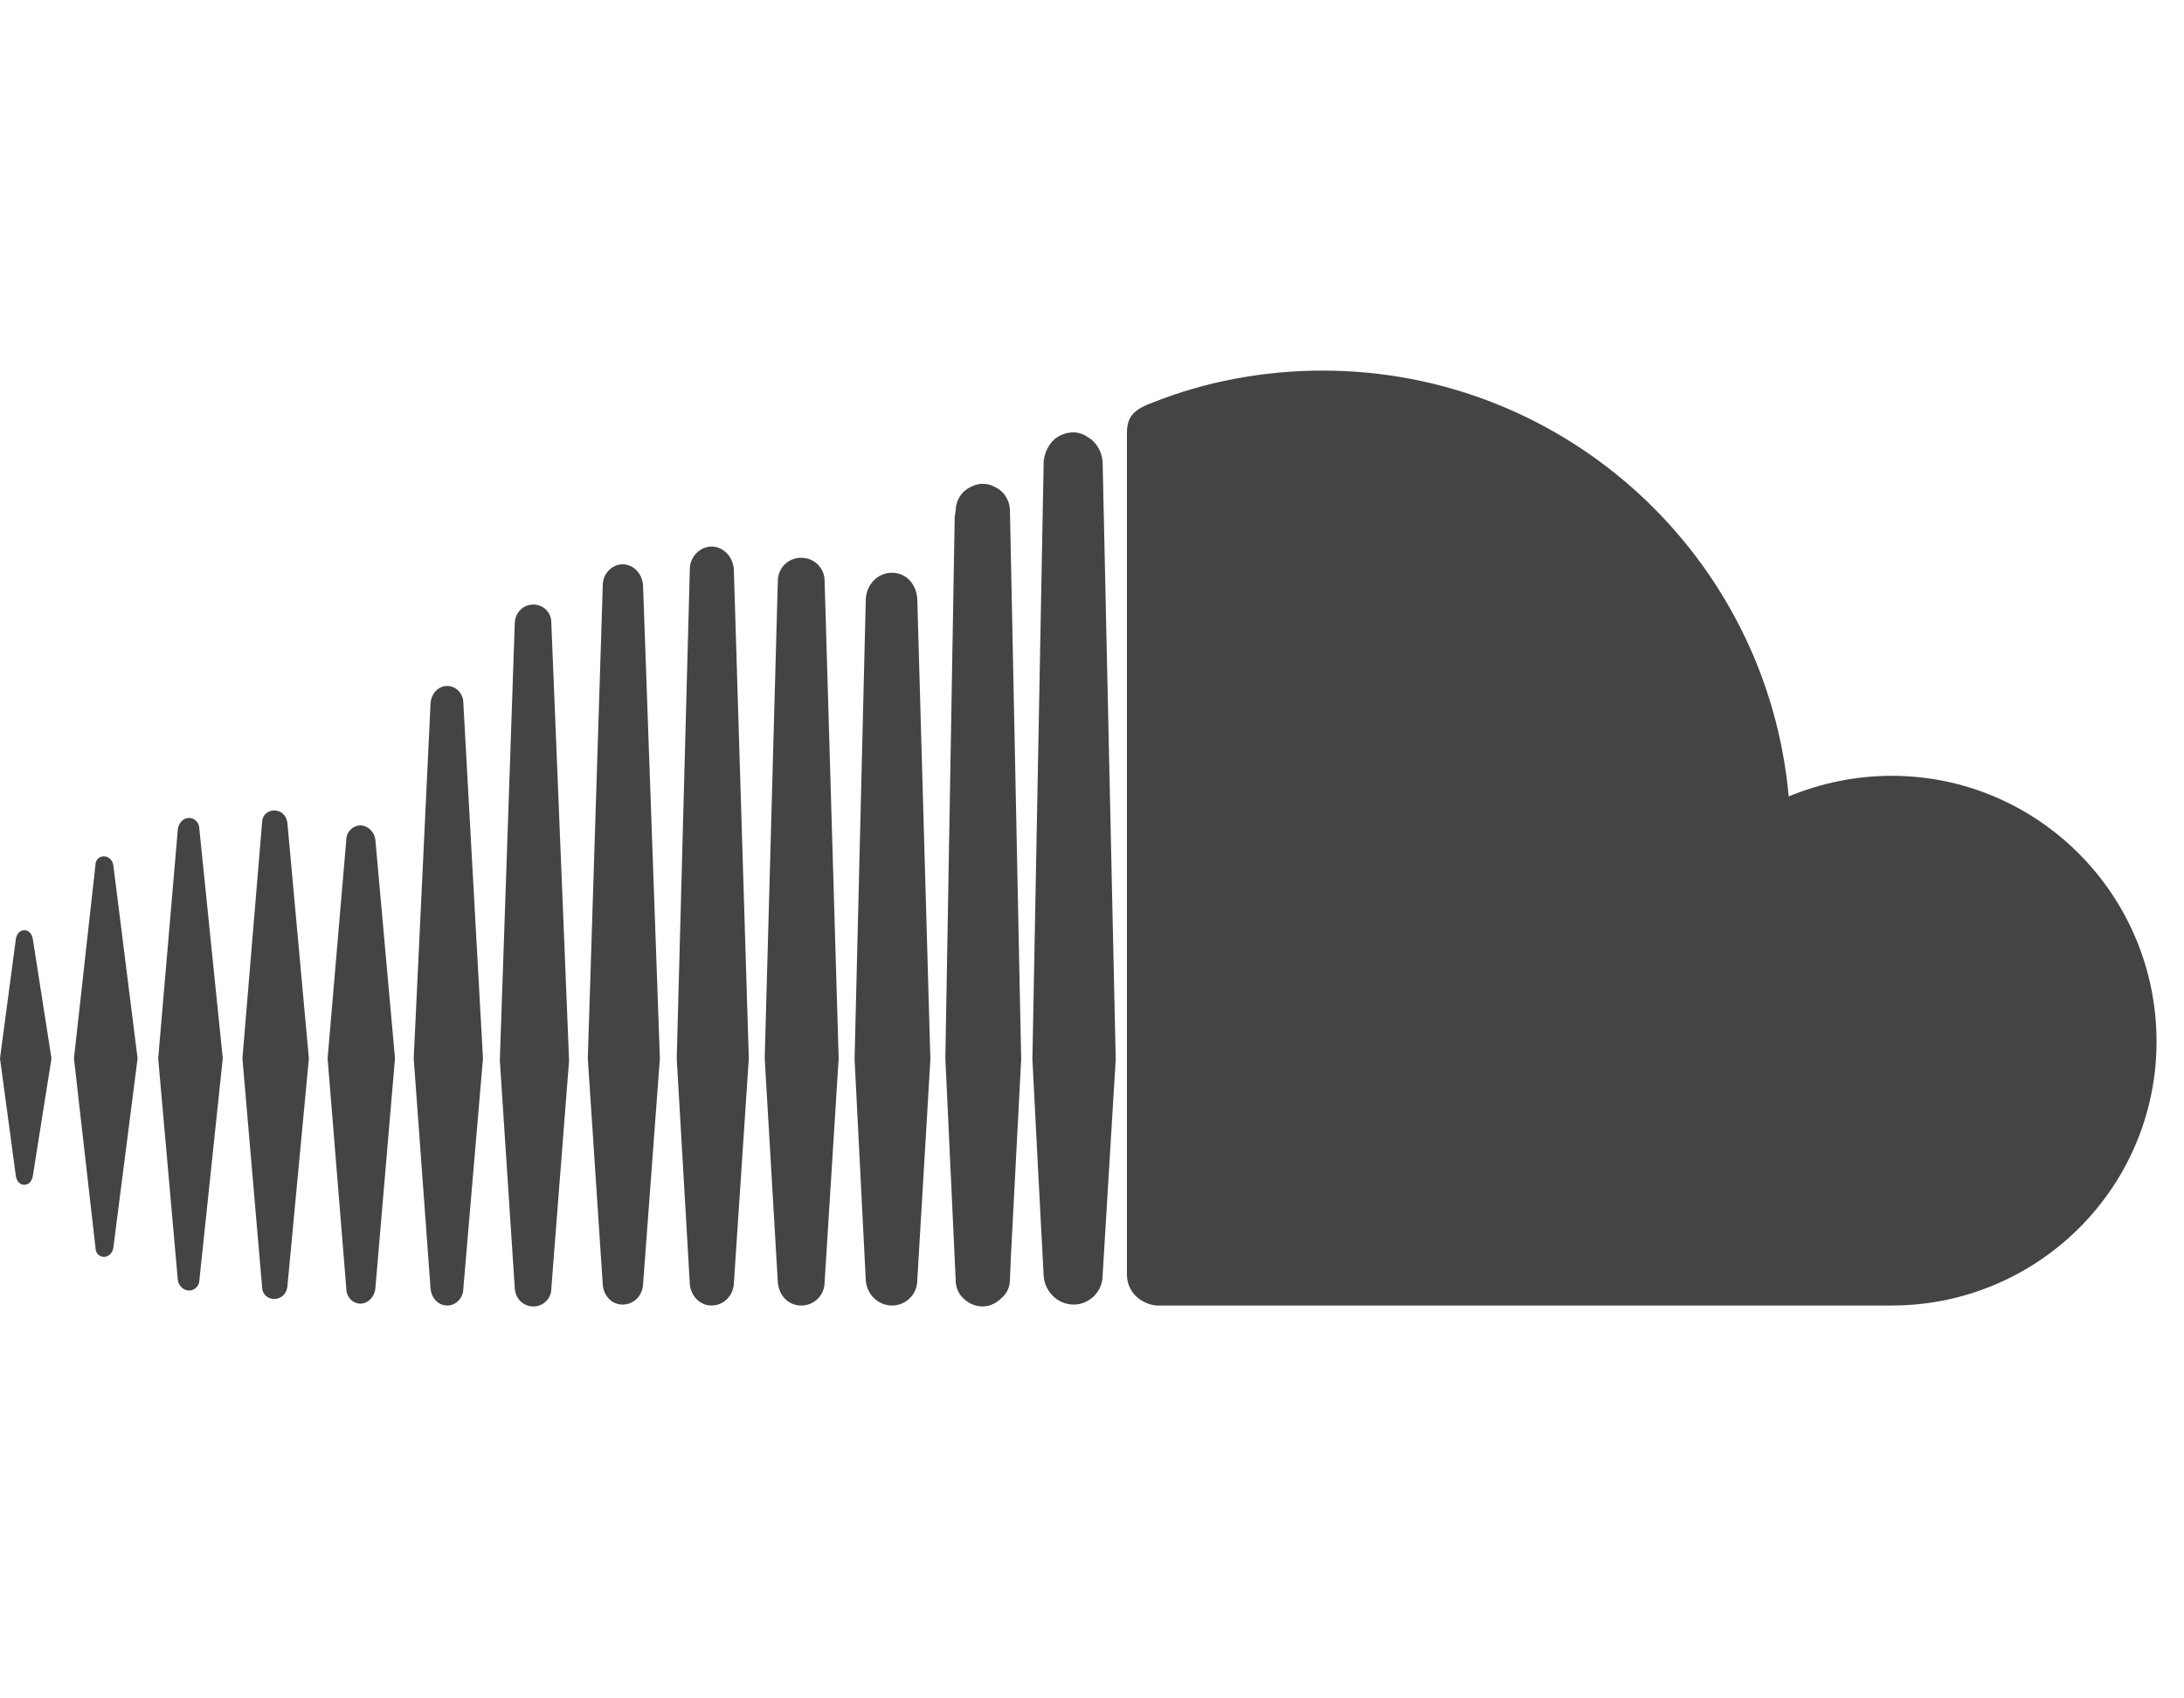 <?xml version="1.0" encoding="utf-8"?><!DOCTYPE svg PUBLIC "-//W3C//DTD SVG 1.1//EN" "http://www.w3.org/Graphics/SVG/1.1/DTD/svg11.dtd"><svg version="1.1" xmlns="http://www.w3.org/2000/svg" xmlns:xlink="http://www.w3.org/1999/xlink" width="36" height="28" viewBox="0 0 36 28" data-code="61886" data-tags="soundcloud"><g fill="#444" transform="scale(0.027 0.027)"><path d="M448 784l9.143-137.714-9.143-298.857c-0.571-7.429-6.286-13.714-13.714-13.714-6.857 0-13.143 6.286-13.143 13.714l-8 298.857 8 137.714c0.571 7.429 6.286 13.143 13.143 13.143 7.429 0 13.143-5.714 13.714-13.143zM617.143 767.429l6.286-120.571-6.857-334.857c0-5.714-2.857-10.857-7.429-13.714-2.857-1.714-5.714-2.857-9.143-2.857s-6.286 1.143-9.143 2.857c-4.571 2.857-7.429 8-7.429 13.714l-0.571 3.429-5.714 330.857s0 0.571 6.286 134.857v0.571c0 3.429 1.143 6.857 3.429 9.714 3.429 4 8 6.286 13.143 6.286 4.571 0 8.571-2.286 11.429-5.143 3.429-2.857 5.143-6.857 5.143-11.429zM20 573.143l11.429 73.143-11.429 72c-0.571 2.857-2.286 5.143-5.143 5.143s-4.571-2.286-5.143-5.143l-9.714-72 9.714-73.143c0.571-2.857 2.286-5.143 5.143-5.143s4.571 2.286 5.143 5.143zM69.143 528l14.857 118.286-14.857 116c-0.571 2.857-2.857 5.143-5.714 5.143s-5.143-2.286-5.143-5.714l-13.143-115.429 13.143-118.286c0-2.857 2.286-5.143 5.143-5.143s5.143 2.286 5.714 5.143zM229.143 786.857v0 0zM121.714 506.286l14.286 140-14.286 135.429c0 3.429-2.857 6.286-6.286 6.286s-6.286-2.857-6.857-6.286l-12-135.429 12-140c0.571-4 3.429-6.857 6.857-6.857s6.286 2.857 6.286 6.857zM175.429 502.286l13.143 144-13.143 139.429c-0.571 4.571-4 7.429-8 7.429s-7.429-2.857-7.429-7.429l-12-139.429 12-144c0-4.571 3.429-7.429 7.429-7.429s7.429 2.857 8 7.429zM229.143 512.571l12 133.714-12 140.571c-0.571 5.143-4.571 9.143-9.143 9.143s-8.571-4-8.571-9.143l-11.429-140.571 11.429-133.714c0-4.571 4-8.571 8.571-8.571s8.571 4 9.143 8.571zM448 784v0 0zM282.857 429.143l12 217.143-12 140.571c0 5.714-4.571 10.286-9.714 10.286-5.714 0-9.714-4.571-10.286-10.286l-10.286-140.571 10.286-217.143c0.571-5.714 4.571-10.286 10.286-10.286 5.143 0 9.714 4.571 9.714 10.286zM336.571 380l10.857 267.429-10.857 139.429c0 6.286-5.143 10.857-10.857 10.857-6.286 0-10.857-4.571-11.429-10.857l-9.143-139.429 9.143-267.429c0.571-6.286 5.143-10.857 11.429-10.857 5.714 0 10.857 4.571 10.857 10.857zM392.571 357.143l10.286 289.143-10.286 138.286c-0.571 6.857-5.714 12-12.571 12-6.286 0-11.429-5.143-12-12l-9.143-138.286 9.143-289.143c0-6.857 5.714-12.571 12-12.571 6.857 0 12 5.714 12.571 12.571zM616.571 781.143v0 0 0 0 0 0zM503.429 354.857l8.571 291.429-8.571 136.571c0 8-6.286 14.286-14.286 14.286s-13.714-6.286-14.286-14.286l-8-136.571 8-291.429c0-8 6.286-14.286 14.286-14.286s14.286 6.286 14.286 14.286zM560 365.714l8 281.143-8 134.857c0 8.571-6.857 15.429-15.429 15.429s-15.429-6.857-16-15.429l-6.857-134.857 6.857-281.143c0.571-9.143 7.429-16 16-16s14.857 6.857 15.429 16zM681.143 646.857l-8 132c0 9.714-8 17.714-17.714 17.714s-17.714-8-18.286-17.714l-3.429-65.143-3.429-66.857 6.857-363.429v-1.714c0.571-5.143 2.857-10.286 6.857-13.714 2.857-2.286 6.857-4 11.429-4 2.857 0 6.286 1.143 8.571 2.857 5.143 2.857 8.571 8.571 9.143 14.857zM1316.571 636c0 89.143-72.571 161.143-161.714 161.143h-449.143c-9.714-1.143-17.714-8.571-17.714-18.857v-513.714c0-9.714 3.429-14.286 16-18.857 31.429-12.571 66.857-19.429 103.429-19.429 149.143 0 271.429 114.286 284.571 260 19.429-8 40.571-12.571 62.857-12.571 89.143 0 161.714 72.571 161.714 162.286z" /></g></svg>